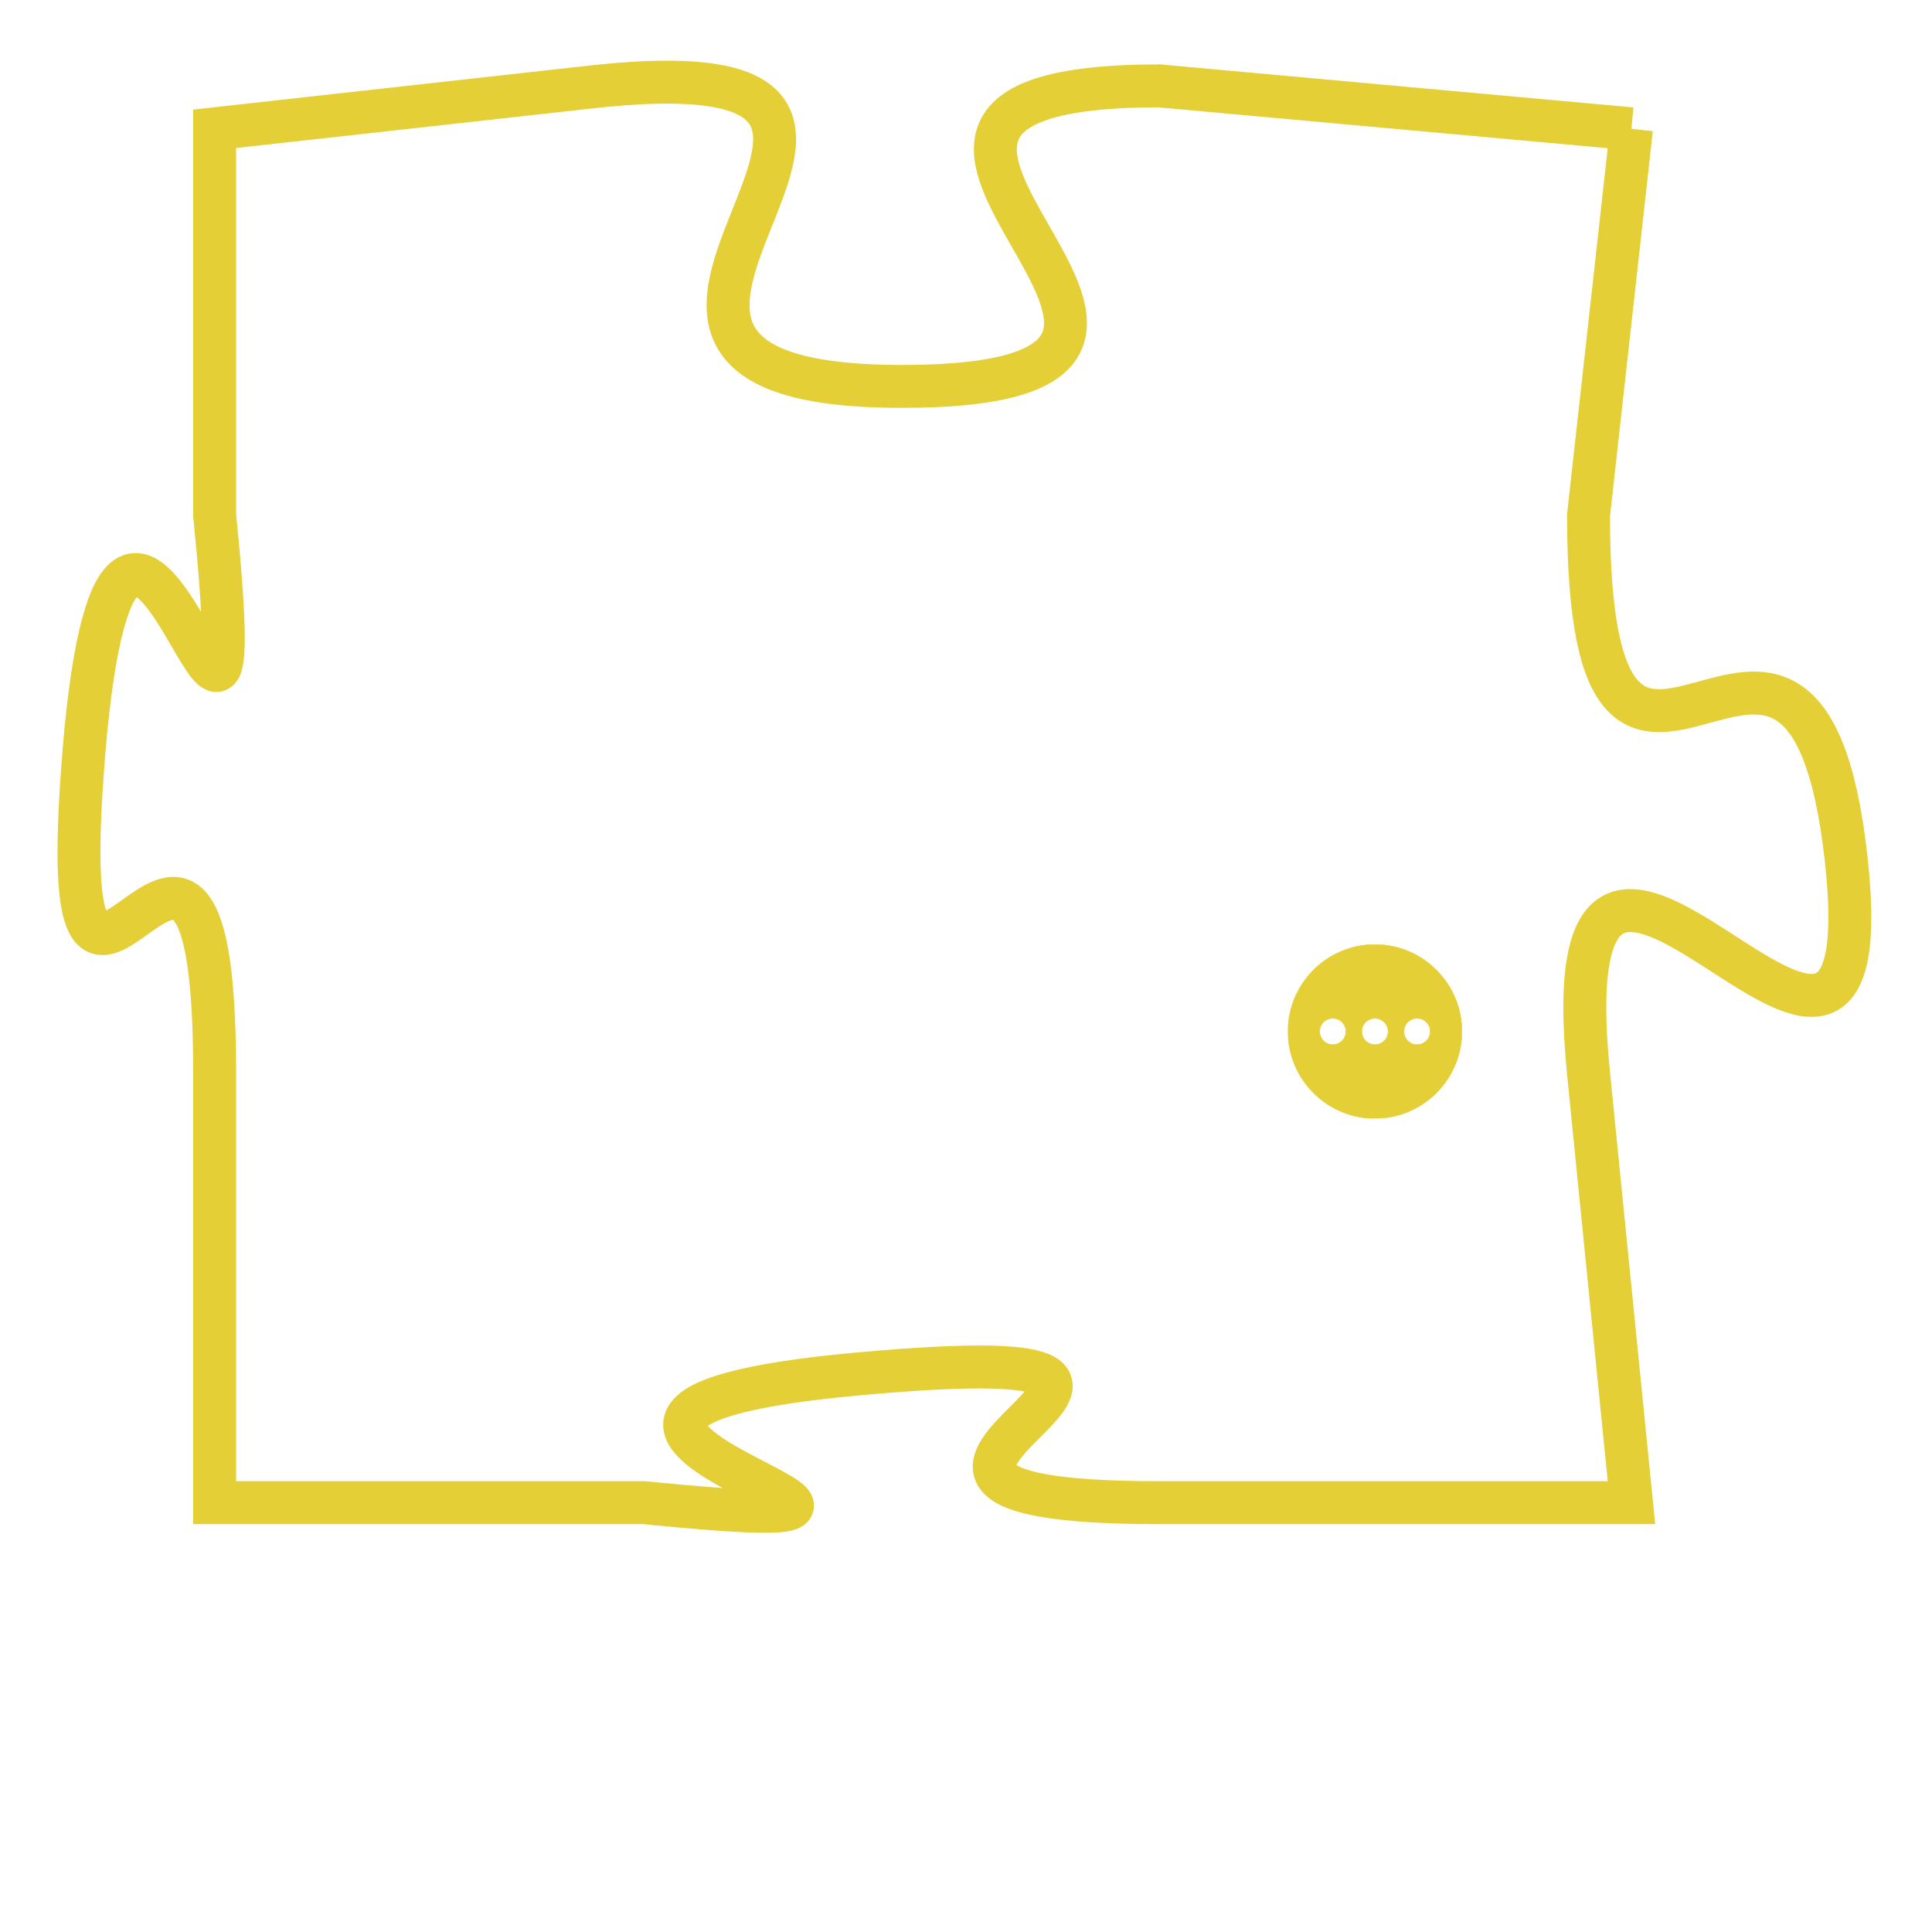 <svg version="1.1" xmlns="http://www.w3.org/2000/svg" xmlns:xlink="http://www.w3.org/1999/xlink" fill="transparent" x="0" y="0" width="350" height="350" preserveAspectRatio="xMinYMin slice"><style type="text/css">.links{fill:transparent;stroke: #E4CF37;}.links:hover{fill:#63D272; opacity:0.4;}</style><defs><g id="allt"><path id="t2436" d="M3201,576 L3190,575 C3180,575 3194,582 3184,582 C3174,582 3187,574 3177,575 L3168,576 3168,576 L3168,585 C3169,595 3166,580 3165,590 C3164,601 3168,588 3168,598 L3168,608 3168,608 L3178,608 C3188,609 3172,606 3183,605 C3194,604 3180,608 3190,608 L3201,608 3201,608 L3200,598 C3199,588 3207,602 3206,593 C3205,584 3200,595 3200,585 L3201,576"/></g><clipPath id="c" clipRule="evenodd" fill="transparent"><use href="#t2436"/></clipPath></defs><svg viewBox="3163 573 45 37" preserveAspectRatio="xMinYMin meet"><svg width="4380" height="2430"><g><image crossorigin="anonymous" x="0" y="0" href="https://nftpuzzle.license-token.com/assets/completepuzzle.svg" width="100%" height="100%" /><g class="links"><use href="#t2436"/></g></g></svg><svg x="3193" y="595" height="9%" width="9%" viewBox="0 0 330 330"><g><a xlink:href="https://nftpuzzle.license-token.com/" class="links"><title>See the most innovative NFT based token software licensing project</title><path fill="#E4CF37" id="more" d="M165,0C74.019,0,0,74.019,0,165s74.019,165,165,165s165-74.019,165-165S255.981,0,165,0z M85,190 c-13.785,0-25-11.215-25-25s11.215-25,25-25s25,11.215,25,25S98.785,190,85,190z M165,190c-13.785,0-25-11.215-25-25 s11.215-25,25-25s25,11.215,25,25S178.785,190,165,190z M245,190c-13.785,0-25-11.215-25-25s11.215-25,25-25 c13.785,0,25,11.215,25,25S258.785,190,245,190z"></path></a></g></svg></svg></svg>